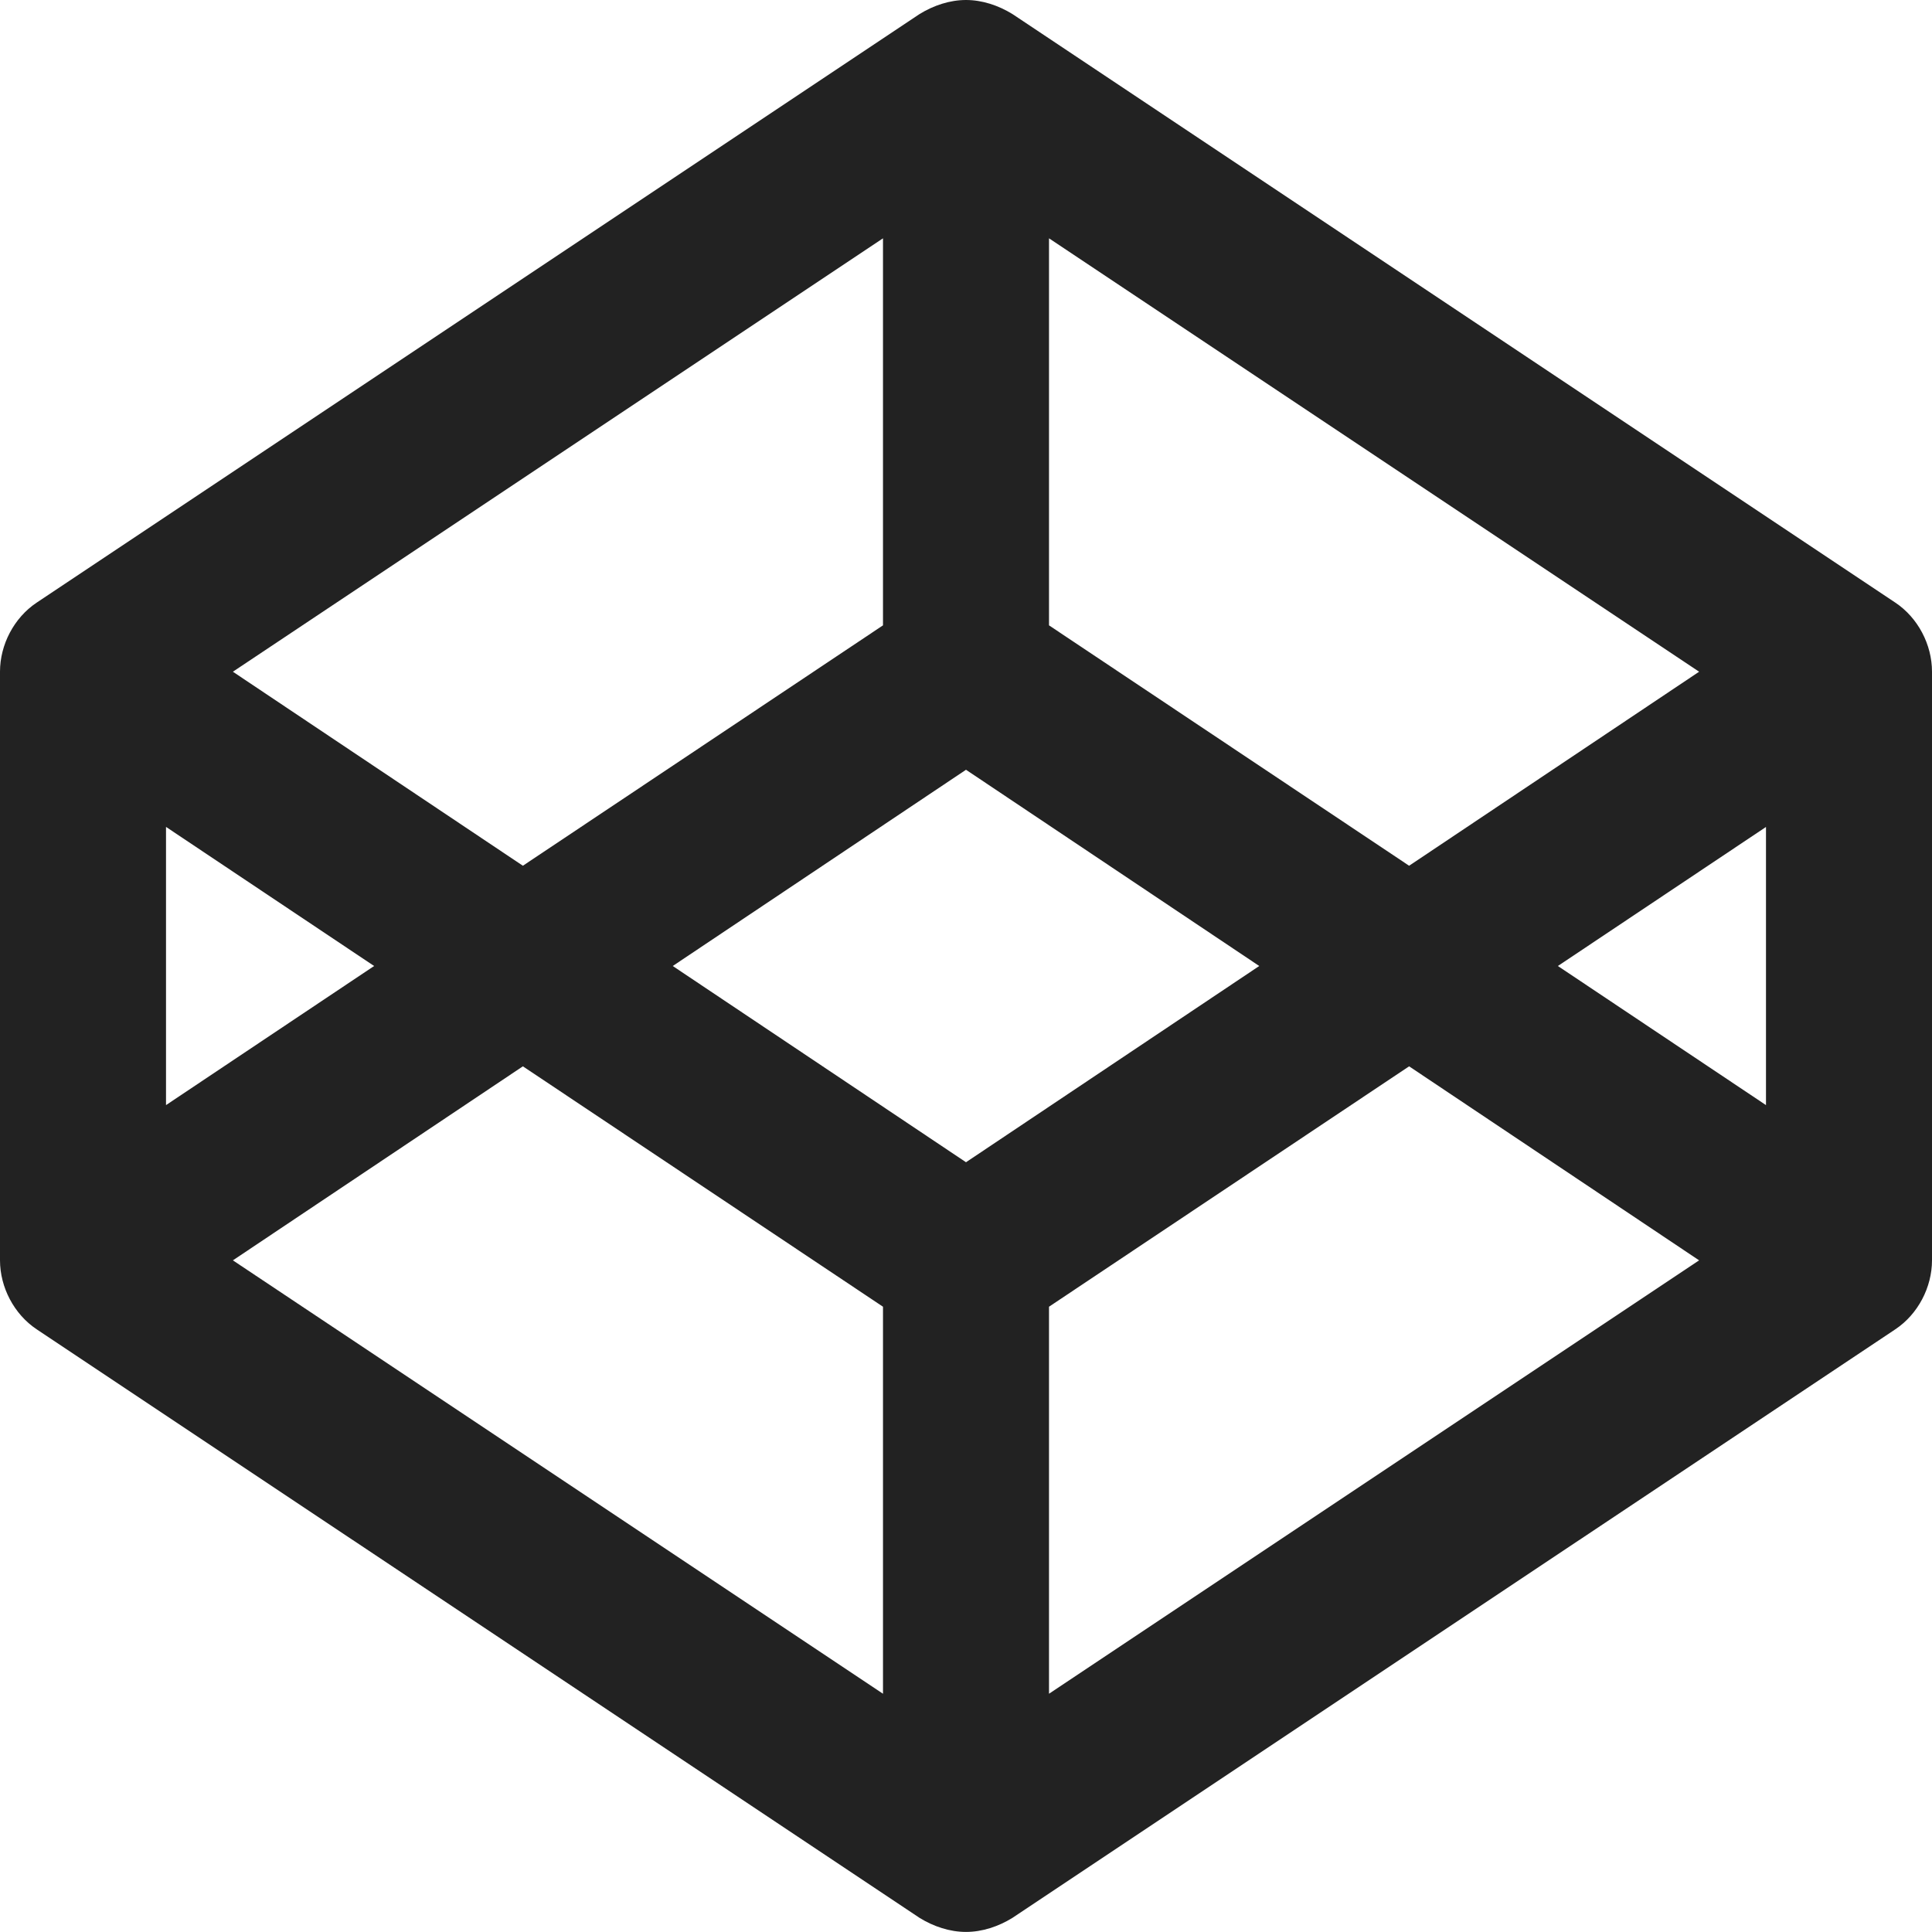 
<svg version="1.1" xmlns="http://www.w3.org/2000/svg" width="28" height="28" viewBox="0 0 28 28">

<path fill="#222" d="M3.375 18.266l9.422 6.281v-5.609l-5.219-3.484zM2.406 16.016l3.016-2.016-3.016-2.016v4.031zM15.203 24.547l9.422-6.281-4.203-2.812-5.219 3.484v5.609zM14 16.844l4.25-2.844-4.25-2.844-4.25 2.844zM7.578 12.547l5.219-3.484v-5.609l-9.422 6.281zM22.578 14l3.016 2.016v-4.031zM20.422 12.547l4.203-2.812-9.422-6.281v5.609zM28 9.734v8.531c0 0.391-0.203 0.781-0.531 1l-12.797 8.531c-0.203 0.125-0.438 0.203-0.672 0.203s-0.469-0.078-0.672-0.203l-12.797-8.531c-0.328-0.219-0.531-0.609-0.531-1v-8.531c0-0.391 0.203-0.781 0.531-1l12.797-8.531c0.203-0.125 0.438-0.203 0.672-0.203s0.469 0.078 0.672 0.203l12.797 8.531c0.328 0.219 0.531 0.609 0.531 1z"></path>
</svg>
